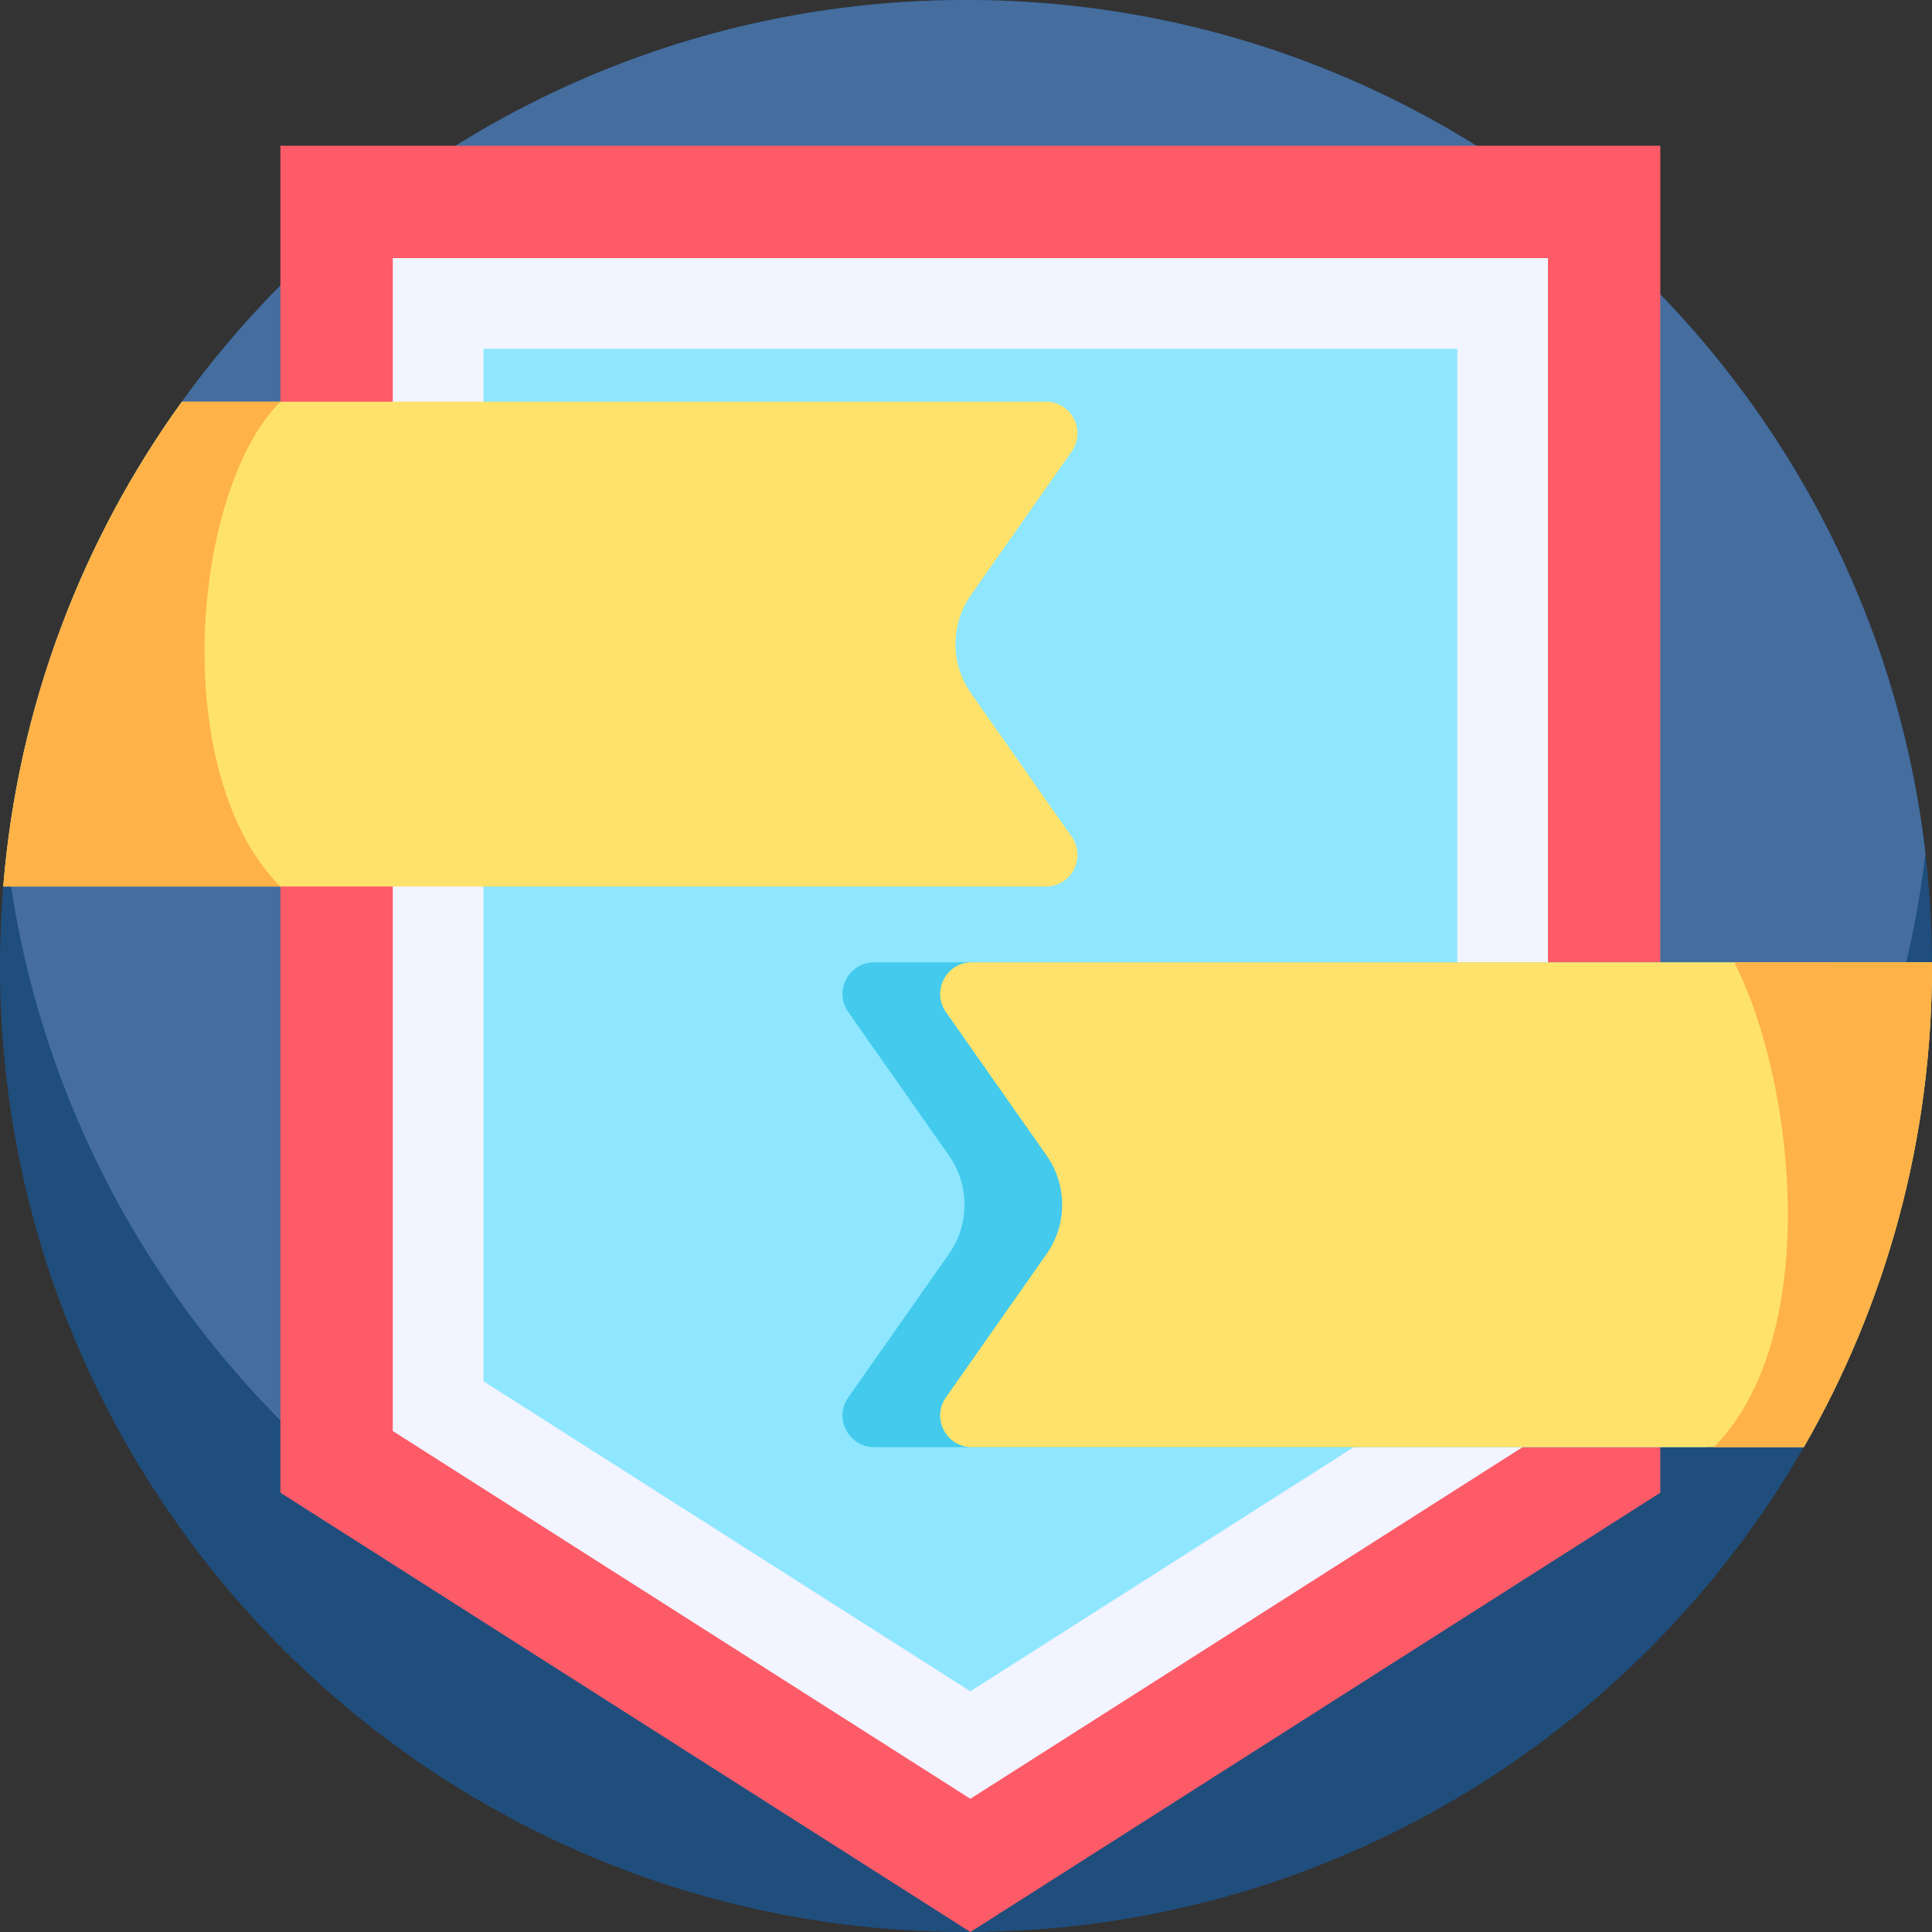 <?xml version="1.0" encoding="iso-8859-1"?>
<!-- Generator: Adobe Illustrator 19.0.0, SVG Export Plug-In . SVG Version: 6.00 Build 0)  -->
<svg xmlns="http://www.w3.org/2000/svg" xmlns:xlink="http://www.w3.org/1999/xlink" version="1.1" id="Layer_1" x="0px" y="0px" viewBox="0 0 490.001 490.001" style="enable-background:new 0 0 490.001 490.001;" xml:space="preserve" width="512" height="512">
<rect x="0" y="0" width="490.001" height="490.001" fill="#333333" stroke="none"/>
<g>
	<path style="fill:#1F4E7D;" d="M490.001,245c0,44.43-11.83,86.1-32.51,122.03C415.2,440.52,335.881,490,245.001,490   c-135.31,0-245-109.69-245-245c0-6.79,0.28-13.51,0.82-20.16c3.72-45.68,19.97-87.82,45.31-122.96   C90.611,40.17,163.121,0,245.001,0c135,0,244.5,109.19,244.99,244.07C490.001,244.38,490.001,244.69,490.001,245z"/>
	<path style="fill:#456D9E;" d="M488.331,216.33c-2.01,17.34-5.84,34.13-11.29,50.17c-7.54,22.2-18.18,42.97-31.41,61.8   c-44.31,63.11-117.65,104.36-200.63,104.36c-82.97,0-156.31-41.25-200.63-104.35c-13.23-18.83-23.87-39.6-31.41-61.81   c-5.45-16.04-9.28-32.83-11.29-50.17C15.861,94.53,119.391,0,245.001,0S474.141,94.53,488.331,216.33z"/>
	<polygon style="fill:#FD5B67;" points="421.096,36.966 421.096,378.583 246.11,490.001 71.115,378.583 71.115,36.966  "/>
	<polygon style="fill:#8EE7FE;" points="111.115,356.631 111.115,76.966 381.095,76.966 381.095,356.631 246.11,442.581  "/>
	<path style="fill:#F2F4FF;" d="M246.11,456.214L99.615,362.942V65.466h292.98v297.477L246.11,456.214z M122.615,350.32   l123.495,78.628l123.485-78.627V88.466h-246.98V350.32z"/>
	<path style="fill:#43CAED;" d="M465.239,244.078c0.165,44.776-11.685,86.774-32.508,122.952H221.711   c-6.49,0-10.29-7.31-6.562-12.622l25.536-36.383c5.254-7.487,5.254-17.463,0-24.95l-25.536-36.383   c-3.729-5.312,0.072-12.622,6.562-12.622H465.23C465.234,244.073,465.235,244.075,465.239,244.078z"/>
	<path style="fill:#FFE26B;" d="M489.999,244.078c0.165,44.776-11.685,86.774-32.508,122.952H246.471   c-6.49,0-10.29-7.31-6.562-12.622l25.536-36.383c5.254-7.487,5.254-17.463,0-24.95l-25.536-36.383   c-3.729-5.312,0.072-12.622,6.562-12.622h243.519C489.994,244.073,489.996,244.075,489.999,244.078z"/>
	<path style="fill:#FFE26B;" d="M246.276,175.835l25.536,36.383c3.729,5.312-0.072,12.622-6.562,12.622H0.821   c3.72-45.68,19.97-87.82,45.31-122.96H265.25c6.49,0,10.29,7.31,6.562,12.622l-25.536,36.383   C241.022,158.372,241.022,168.348,246.276,175.835z"/>
	<path style="fill:#FEB247;" d="M490.001,245c0,44.43-11.83,86.1-32.51,122.03h-22.84c27.51-27.51,20.85-92.24,5.21-122.96h50.13   C490.001,244.38,490.001,244.69,490.001,245z"/>
	<path style="fill:#FEB247;" d="M71.111,224.84H0.821c3.72-45.68,19.97-87.82,45.31-122.96h24.98   C48.491,124.51,42.611,196.34,71.111,224.84z"/>
</g>















</svg>

